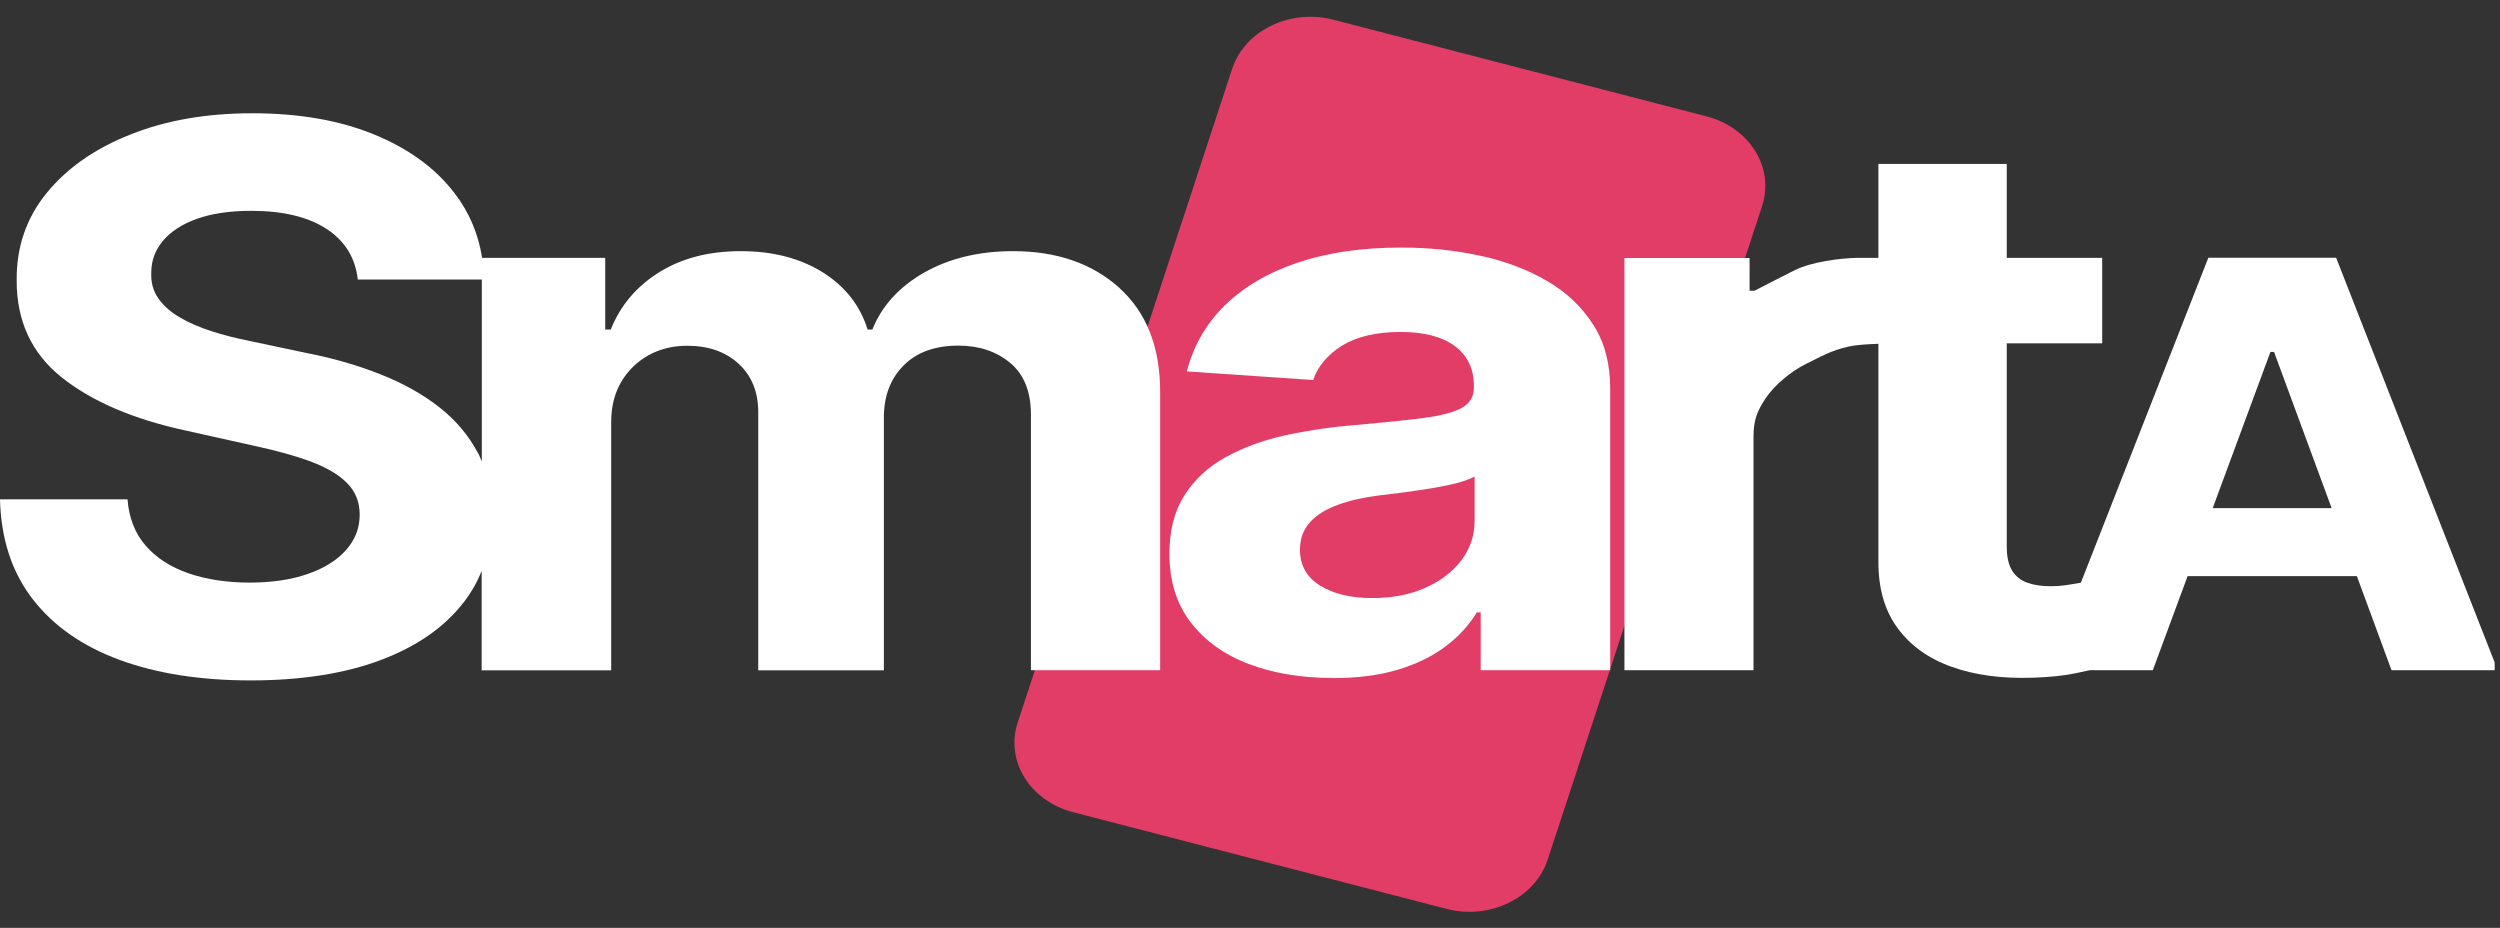 <svg width="97" height="36" viewBox="0 0 97 36" fill="none" xmlns="http://www.w3.org/2000/svg">
<rect x="0" y="0" width="97" height="36" fill="#333333" stroke="none"/>
<g clip-path="url(#clip0_15_1374)">
<path d="M51.727 0.763L66.217 4.516C67.891 4.95 68.858 6.507 68.368 8L60.05 33.355C59.562 34.843 57.804 35.7 56.129 35.266L41.639 31.514C39.964 31.08 38.998 29.523 39.488 28.03L47.805 2.675C48.294 1.187 50.052 0.33 51.727 0.763Z" fill="#E23D66"/>
<path d="M43.433 11.17C42.375 10.22 41.002 9.745 39.308 9.745C37.98 9.745 36.832 10.025 35.858 10.575C34.89 11.13 34.215 11.865 33.849 12.785H33.663C33.371 11.85 32.791 11.11 31.919 10.565C31.047 10.02 29.989 9.745 28.745 9.745C27.502 9.745 26.466 10.015 25.582 10.56C24.705 11.105 24.074 11.845 23.697 12.785H23.483V10.005H18.706C18.559 9.07 18.205 8.23 17.625 7.48C16.877 6.51 15.836 5.755 14.496 5.21C13.157 4.665 11.587 4.395 9.797 4.395C8.008 4.395 6.46 4.665 5.082 5.21C3.697 5.755 2.611 6.51 1.818 7.48C1.024 8.45 0.636 9.58 0.647 10.875C0.642 12.455 1.227 13.715 2.403 14.65C3.585 15.585 5.189 16.27 7.226 16.71L9.854 17.295C10.732 17.485 11.48 17.69 12.088 17.92C12.696 18.15 13.163 18.43 13.478 18.755C13.799 19.085 13.956 19.485 13.956 19.97C13.956 20.485 13.782 20.94 13.427 21.34C13.073 21.74 12.577 22.05 11.936 22.27C11.294 22.495 10.54 22.605 9.679 22.605C8.818 22.605 8.008 22.485 7.316 22.245C6.618 22.005 6.066 21.645 5.65 21.17C5.239 20.695 5.003 20.095 4.947 19.375H0C0.039 20.915 0.461 22.205 1.272 23.25C2.077 24.29 3.202 25.075 4.643 25.605C6.083 26.135 7.783 26.4 9.73 26.4C11.677 26.4 13.377 26.135 14.772 25.61C16.168 25.085 17.237 24.34 17.98 23.385C18.278 23.005 18.509 22.595 18.689 22.155V26.01H23.714V16.37C23.714 15.78 23.844 15.26 24.102 14.82C24.361 14.38 24.716 14.035 25.16 13.785C25.605 13.54 26.106 13.415 26.663 13.415C27.49 13.415 28.154 13.65 28.661 14.115C29.167 14.58 29.42 15.21 29.42 15.995V26.01H34.294V16.205C34.294 15.37 34.547 14.695 35.059 14.18C35.571 13.665 36.28 13.41 37.192 13.41C37.991 13.41 38.661 13.635 39.195 14.08C39.73 14.525 40 15.195 40 16.085V26.005H45.014V15.21C45.014 13.47 44.485 12.12 43.427 11.17H43.433ZM18.559 17.605C18.199 16.915 17.698 16.315 17.057 15.81C16.41 15.3 15.65 14.875 14.767 14.525C13.883 14.175 12.921 13.895 11.863 13.69L9.691 13.23C9.162 13.125 8.666 13 8.205 12.85C7.738 12.7 7.333 12.525 6.978 12.315C6.624 12.11 6.348 11.865 6.145 11.58C5.943 11.295 5.853 10.96 5.869 10.575C5.869 10.115 6.021 9.705 6.325 9.34C6.629 8.98 7.068 8.695 7.642 8.49C8.216 8.285 8.92 8.18 9.752 8.18C10.979 8.18 11.953 8.415 12.667 8.88C13.382 9.345 13.787 10 13.883 10.845H18.695V17.905C18.649 17.805 18.61 17.7 18.565 17.605H18.559Z" fill="white"/>
<path d="M90.642 10H85.684L80.737 22.61C80.614 22.63 80.456 22.655 80.248 22.69C80.011 22.73 79.781 22.745 79.544 22.745C79.207 22.745 78.914 22.7 78.661 22.61C78.408 22.52 78.211 22.365 78.07 22.14C77.929 21.915 77.862 21.6 77.862 21.195V13.32H81.565V10.005H77.862V6.36H72.882V10.005H72.026C71.413 10.02 70.287 10.155 69.635 10.485C68.672 10.965 69.635 10.485 68.076 11.28H67.884V10.01H63.028V26.005H68.036V16.95C68.036 16.295 68.177 15.95 68.509 15.45C68.841 14.95 69.499 14.4 70.073 14.12C70.647 13.84 71.019 13.605 71.734 13.445C72.082 13.37 72.499 13.355 72.882 13.34V21.77C72.876 22.815 73.118 23.675 73.619 24.36C74.12 25.045 74.817 25.55 75.718 25.87C76.618 26.195 77.671 26.335 78.869 26.295C79.516 26.275 80.068 26.22 80.518 26.125C80.726 26.08 80.918 26.04 81.081 26.005H83.529L84.879 22.355H91.447L92.791 26.005H96.911L90.642 10ZM85.853 19.715L88.093 13.655H88.233L90.467 19.715H85.853Z" fill="white"/>
<path d="M51.717 26.305C50.495 26.305 49.409 26.125 48.458 25.765C47.502 25.405 46.753 24.865 46.202 24.15C45.65 23.435 45.374 22.545 45.374 21.48C45.374 20.58 45.566 19.825 45.96 19.215C46.348 18.605 46.883 18.11 47.552 17.74C48.228 17.37 48.987 17.085 49.848 16.895C50.709 16.705 51.61 16.57 52.555 16.495C53.669 16.395 54.564 16.305 55.245 16.215C55.926 16.125 56.421 15.995 56.725 15.82C57.035 15.645 57.187 15.385 57.187 15.04V14.975C57.187 14.31 56.939 13.79 56.444 13.425C55.949 13.06 55.251 12.88 54.35 12.88C53.394 12.88 52.64 13.06 52.071 13.41C51.508 13.765 51.131 14.21 50.951 14.745L46.05 14.41C46.303 13.425 46.787 12.575 47.519 11.855C48.25 11.135 49.19 10.58 50.349 10.19C51.508 9.8 52.848 9.605 54.373 9.605C55.431 9.605 56.449 9.71 57.423 9.92C58.397 10.13 59.263 10.455 60.023 10.9C60.782 11.34 61.379 11.91 61.818 12.6C62.263 13.29 62.476 14.12 62.476 15.085V26.005H57.451V23.76H57.299C56.995 24.265 56.584 24.71 56.067 25.095C55.555 25.48 54.936 25.775 54.215 25.99C53.495 26.205 52.662 26.31 51.717 26.31V26.305ZM53.23 23.205C54.013 23.205 54.699 23.075 55.296 22.81C55.892 22.545 56.359 22.19 56.703 21.74C57.04 21.29 57.215 20.78 57.215 20.21V18.49C57.051 18.58 56.821 18.665 56.534 18.74C56.247 18.815 55.926 18.88 55.572 18.94C55.217 19 54.857 19.05 54.502 19.1C54.142 19.145 53.821 19.185 53.529 19.22C52.91 19.295 52.364 19.42 51.902 19.59C51.435 19.76 51.075 19.985 50.822 20.27C50.563 20.555 50.439 20.91 50.439 21.33C50.439 21.94 50.704 22.405 51.227 22.725C51.75 23.045 52.42 23.205 53.236 23.205H53.23Z" fill="white"/>
</g>
<defs>
<clipPath id="clip0_15_1374">
<rect width="96.793" height="36" fill="white"/>
</clipPath>
</defs>
</svg>
